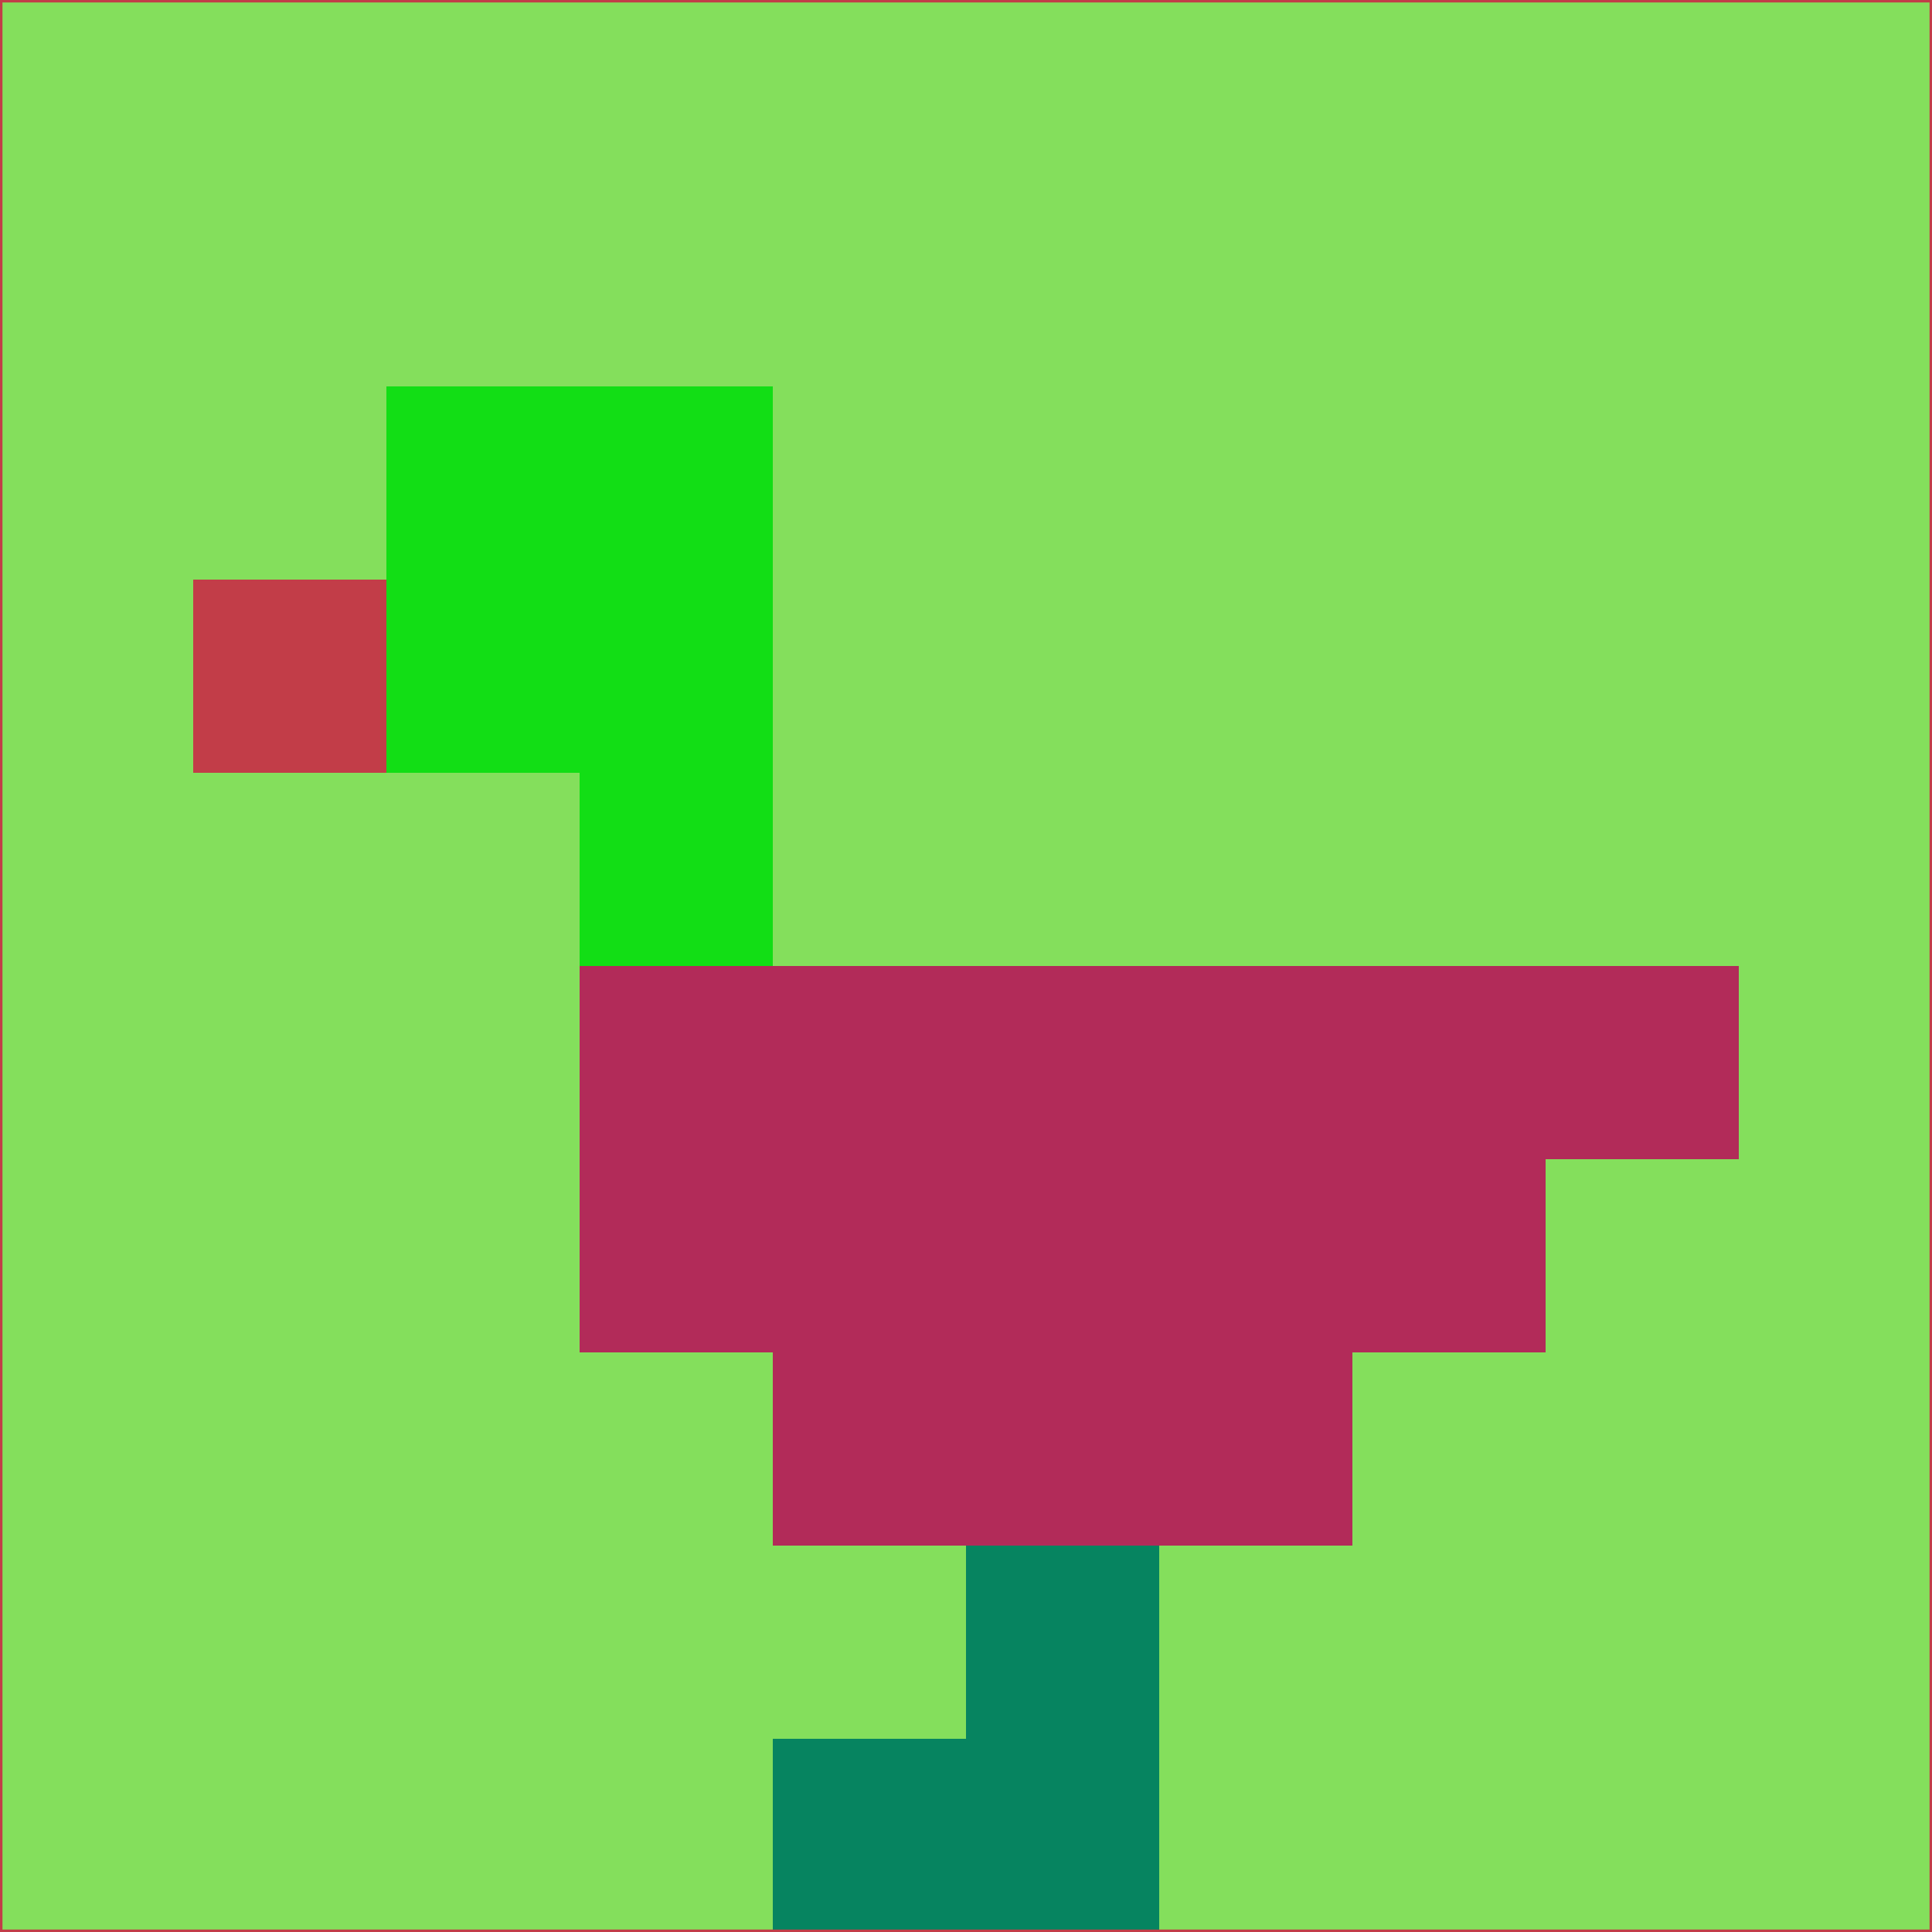 <svg xmlns="http://www.w3.org/2000/svg" version="1.1" width="785" height="785">
  <title>'goose-pfp-694263' by Dmitri Cherniak (Cyberpunk Edition)</title>
  <desc>
    seed=733824
    backgroundColor=#84df5c
    padding=20
    innerPadding=0
    timeout=500
    dimension=1
    border=false
    Save=function(){return n.handleSave()}
    frame=12

    Rendered at 2024-09-15T22:37:00.934Z
    Generated in 1ms
    Modified for Cyberpunk theme with new color scheme
  </desc>
  <defs/>
  <rect width="100%" height="100%" fill="#84df5c"/>
  <g>
    <g id="0-0">
      <rect x="0" y="0" height="785" width="785" fill="#84df5c"/>
      <g>
        <!-- Neon blue -->
        <rect id="0-0-2-2-2-2" x="157" y="157" width="157" height="157" fill="#12de15"/>
        <rect id="0-0-3-2-1-4" x="235.5" y="157" width="78.5" height="314" fill="#12de15"/>
        <!-- Electric purple -->
        <rect id="0-0-4-5-5-1" x="314" y="392.5" width="392.5" height="78.5" fill="#b22b59"/>
        <rect id="0-0-3-5-5-2" x="235.5" y="392.5" width="392.5" height="157" fill="#b22b59"/>
        <rect id="0-0-4-5-3-3" x="314" y="392.5" width="235.5" height="235.5" fill="#b22b59"/>
        <!-- Neon pink -->
        <rect id="0-0-1-3-1-1" x="78.5" y="235.5" width="78.5" height="78.5" fill="#c23d48"/>
        <!-- Cyber yellow -->
        <rect id="0-0-5-8-1-2" x="392.5" y="628" width="78.5" height="157" fill="#068460"/>
        <rect id="0-0-4-9-2-1" x="314" y="706.5" width="157" height="78.5" fill="#068460"/>
      </g>
      <rect x="0" y="0" stroke="#c23d48" stroke-width="2" height="785" width="785" fill="none"/>
    </g>
  </g>
  <script xmlns=""/>
</svg>